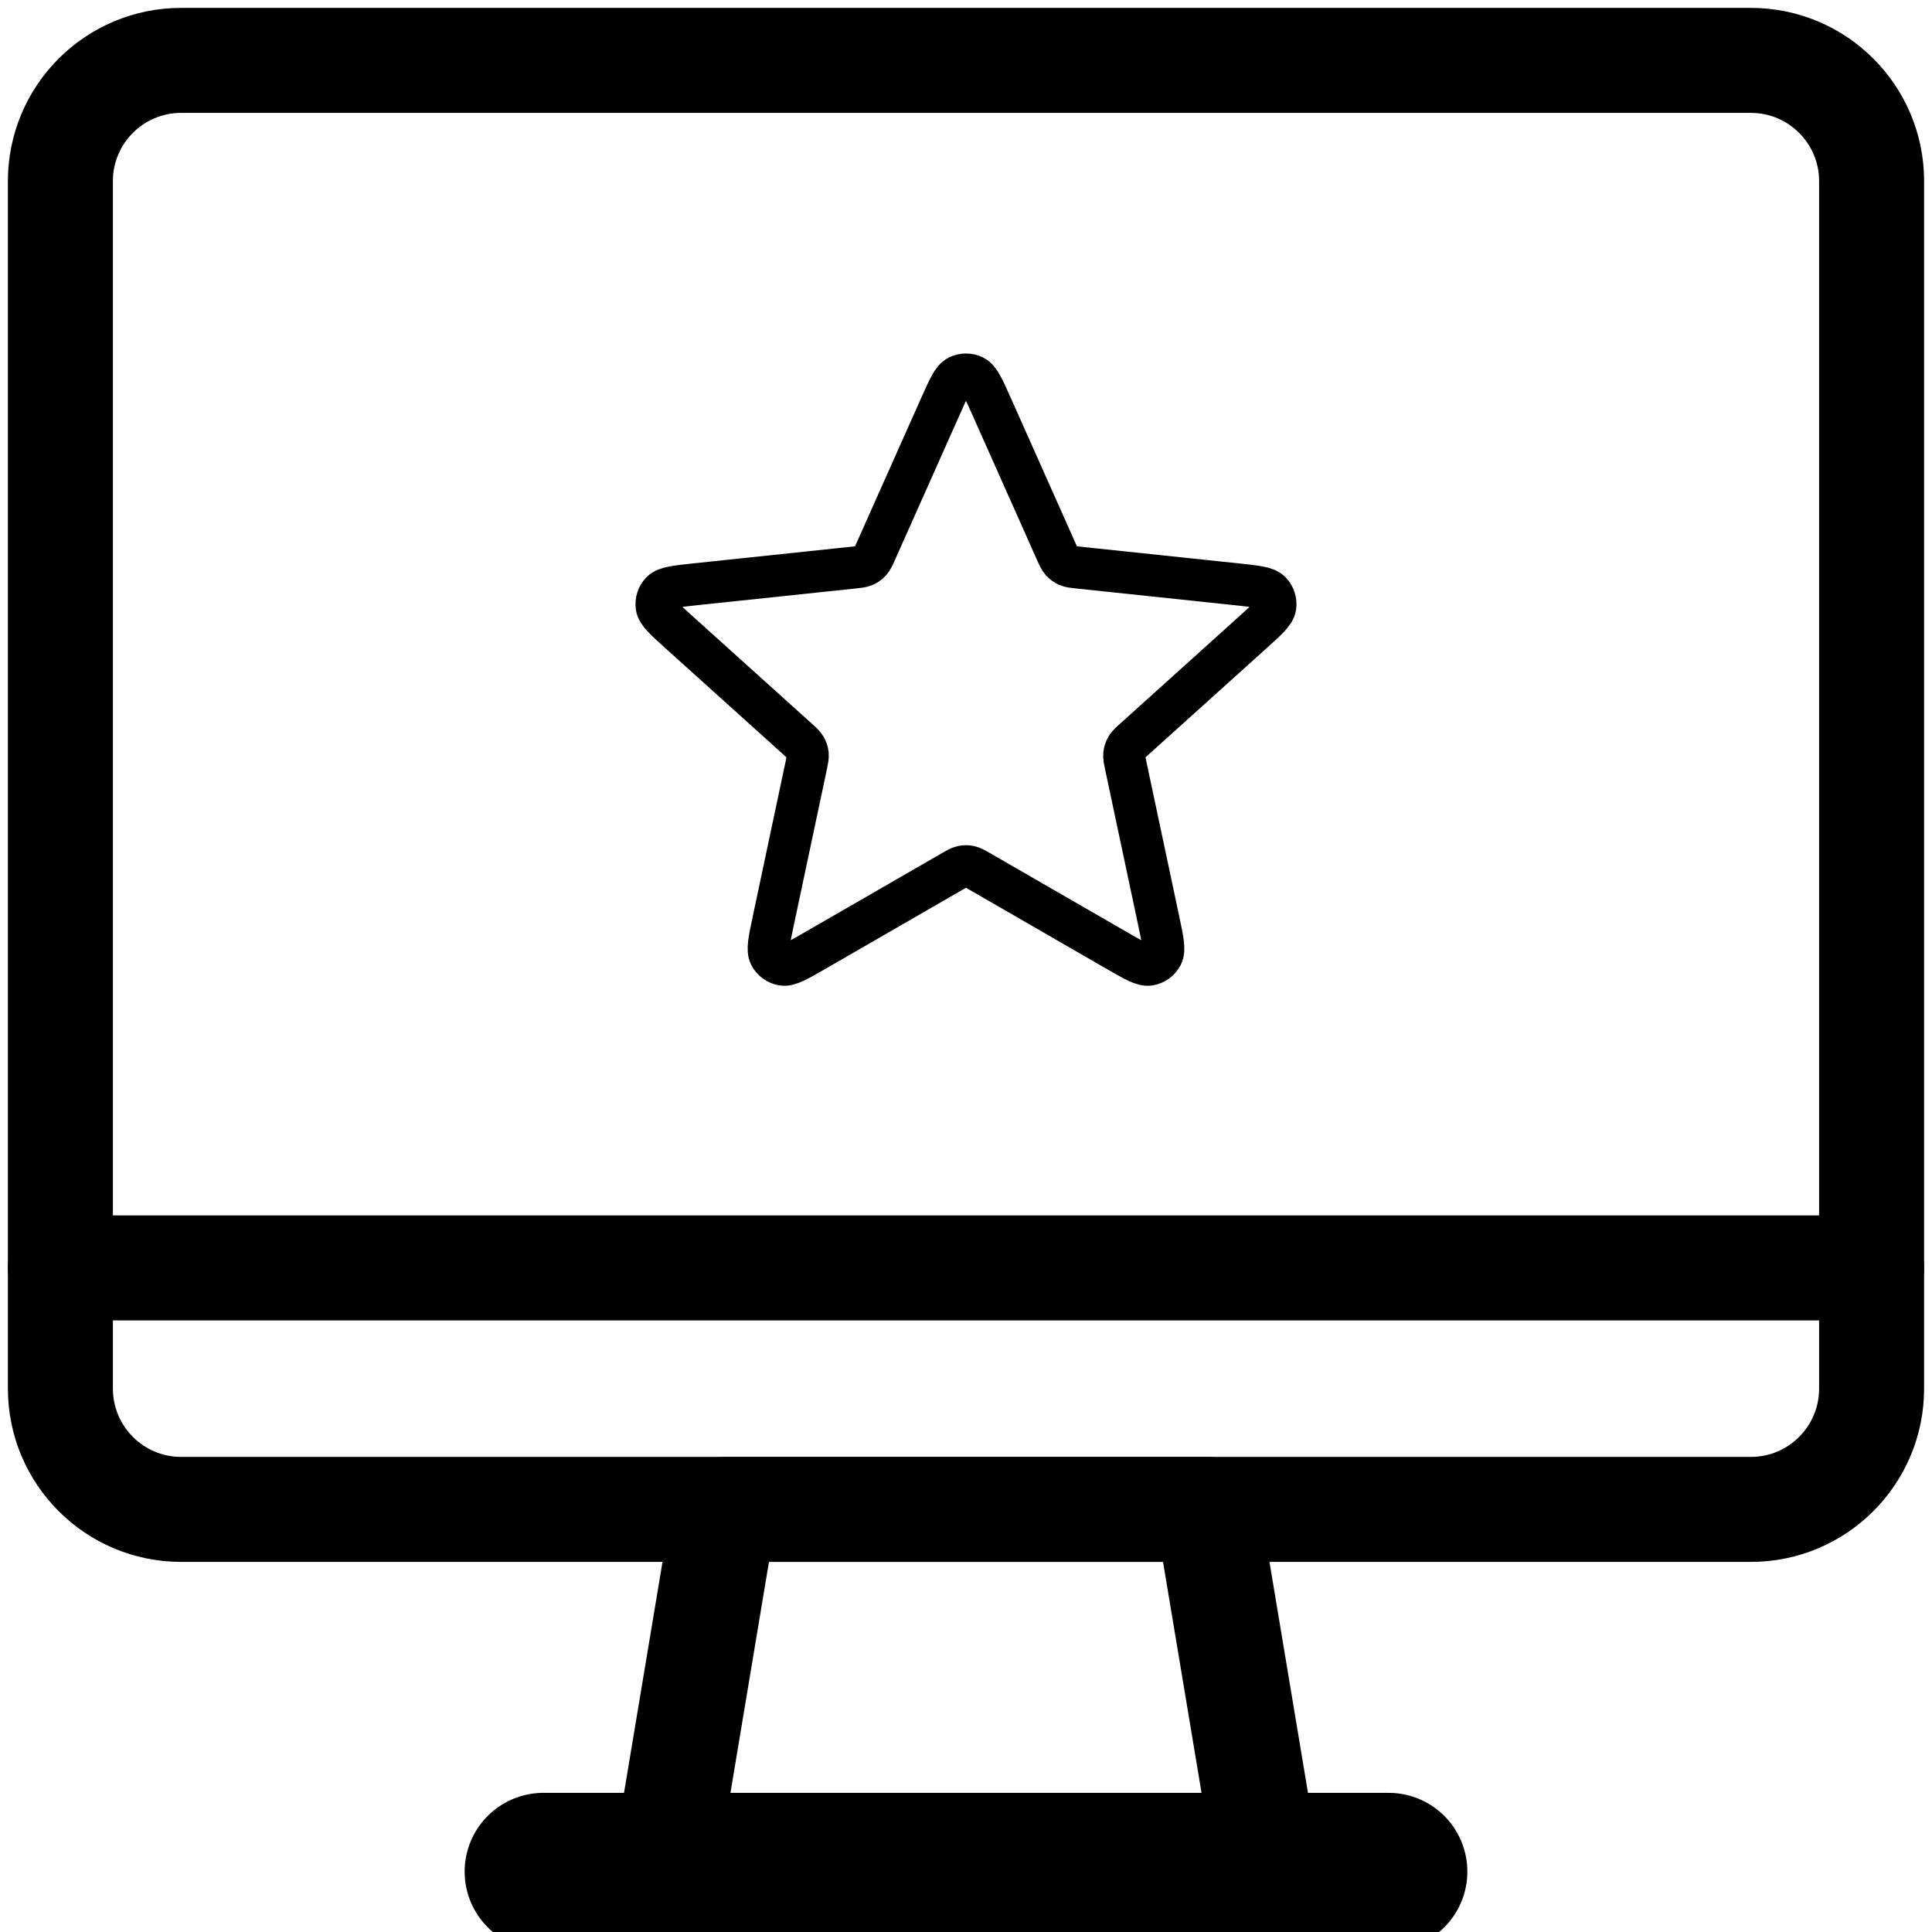 <svg width="30" height="30" viewBox="0 0 46 46" fill="none" xmlns="http://www.w3.org/2000/svg">
<g clip-path="url(#clip0_197_2787)">
<path d="M41.688 1.438H4.312C2.725 1.438 1.438 2.725 1.438 4.312V33.062C1.438 34.65 2.725 35.938 4.312 35.938H41.688C43.275 35.938 44.562 34.65 44.562 33.062V4.312C44.562 2.725 43.275 1.438 41.688 1.438Z" stroke="black" stroke-width="2.5" stroke-linecap="round" stroke-linejoin="round"/>
<path d="M30.188 44.562H15.812L17.25 35.938H28.75L30.188 44.562Z" stroke="black" stroke-width="2.5" stroke-linecap="round" stroke-linejoin="round"/>
<path d="M12.938 44.562H33.062" stroke="black" stroke-width="3.75" stroke-linecap="round" stroke-linejoin="round"/>
<path d="M1.438 30.188H44.562" stroke="black" stroke-width="2.5" stroke-linecap="round" stroke-linejoin="round"/>
<path d="M22.391 9.676C22.584 9.243 22.68 9.027 22.814 8.96C22.931 8.902 23.068 8.902 23.185 8.96C23.319 9.027 23.416 9.243 23.609 9.676L25.145 13.123C25.202 13.251 25.231 13.315 25.275 13.364C25.314 13.408 25.362 13.442 25.415 13.466C25.475 13.493 25.545 13.5 25.684 13.515L29.438 13.911C29.909 13.961 30.145 13.986 30.25 14.093C30.341 14.186 30.383 14.316 30.364 14.445C30.342 14.594 30.166 14.752 29.814 15.069L27.01 17.596C26.906 17.69 26.854 17.737 26.821 17.794C26.792 17.845 26.774 17.901 26.768 17.959C26.761 18.024 26.775 18.093 26.804 18.23L27.588 21.922C27.686 22.386 27.735 22.617 27.666 22.75C27.605 22.866 27.494 22.946 27.366 22.968C27.218 22.993 27.013 22.875 26.602 22.638L23.333 20.752C23.211 20.682 23.151 20.647 23.086 20.633C23.029 20.621 22.97 20.621 22.913 20.633C22.849 20.647 22.788 20.682 22.667 20.752L19.397 22.638C18.986 22.875 18.781 22.993 18.634 22.968C18.505 22.946 18.394 22.866 18.334 22.75C18.264 22.617 18.314 22.386 18.412 21.922L19.195 18.23C19.224 18.093 19.238 18.024 19.232 17.959C19.226 17.901 19.207 17.845 19.178 17.794C19.145 17.737 19.093 17.69 18.989 17.596L16.185 15.069C15.833 14.752 15.657 14.594 15.635 14.445C15.616 14.316 15.659 14.186 15.75 14.093C15.855 13.986 16.09 13.961 16.562 13.911L20.315 13.515C20.454 13.5 20.524 13.493 20.584 13.466C20.638 13.442 20.685 13.408 20.724 13.364C20.768 13.315 20.797 13.251 20.854 13.123L22.391 9.676Z" stroke="black" stroke-linecap="round" stroke-linejoin="round"/>
</g>
<defs>
<clipPath id="clip0_197_2787">
<rect width="46" height="46" fill="white"/>
</clipPath>
</defs>
</svg>

